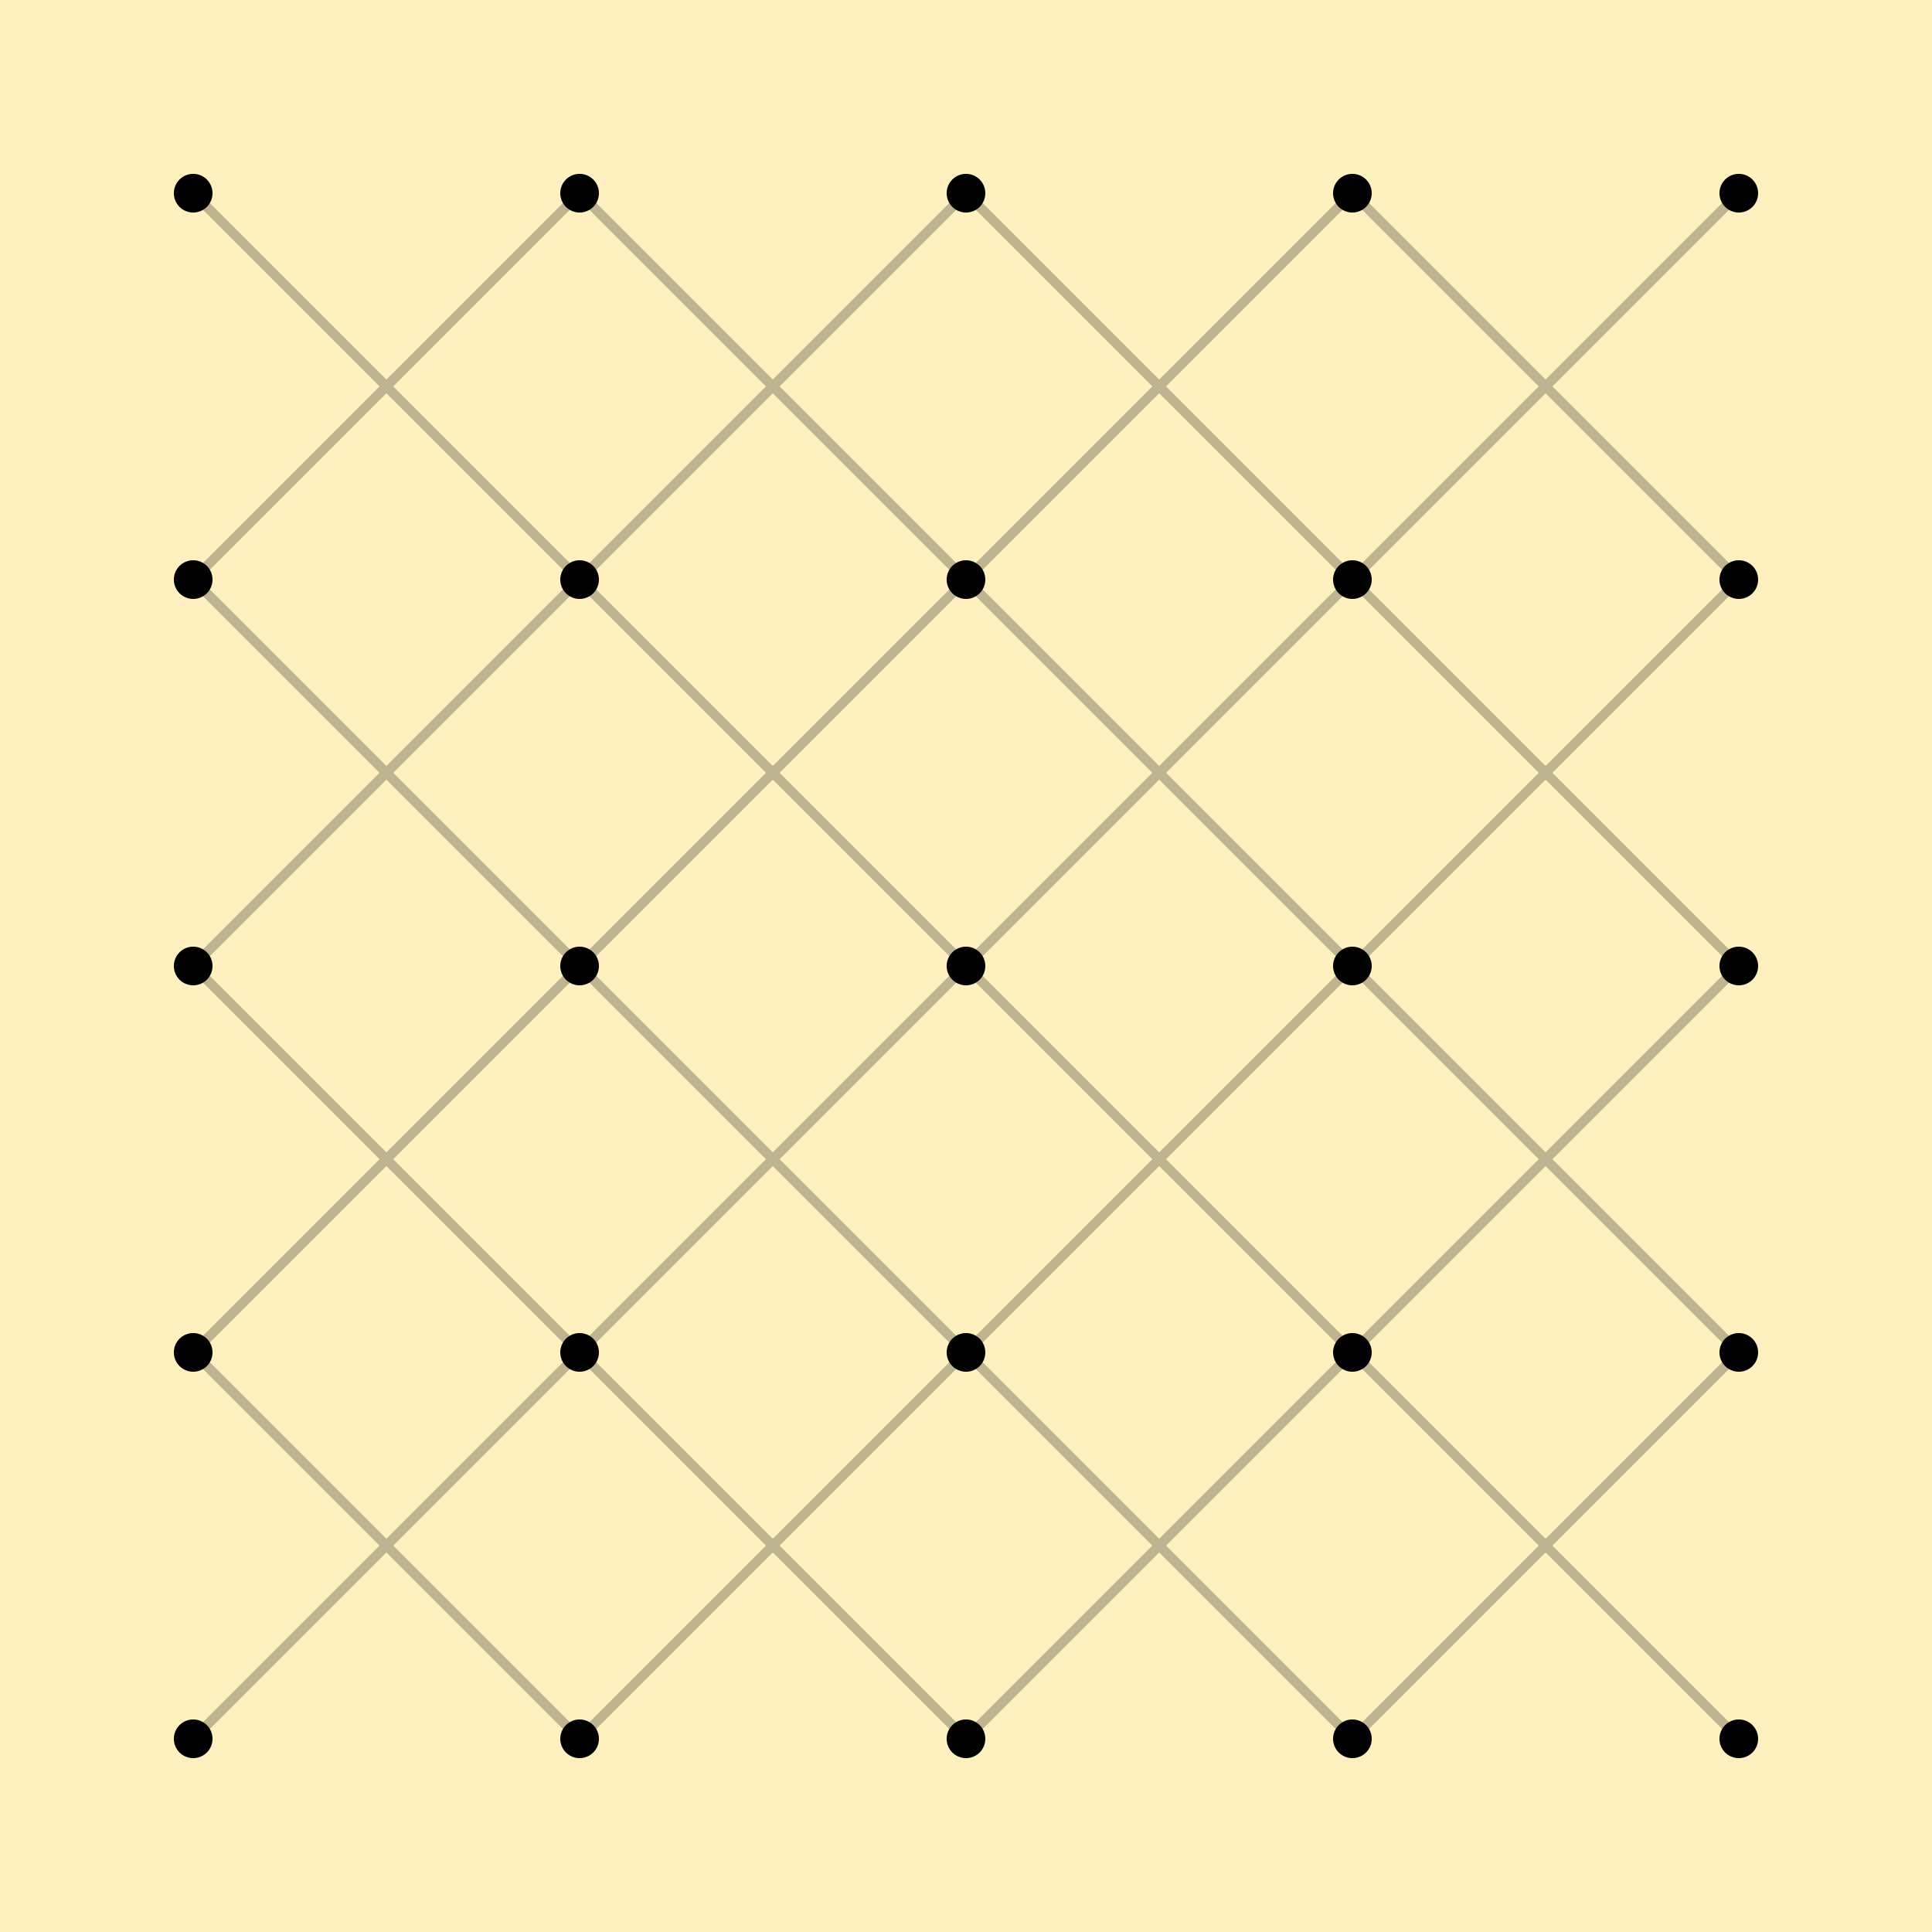 <svg
   xmlns:dc="http://purl.org/dc/elements/1.1/"
   xmlns:cc="http://web.resource.org/cc/"
   xmlns:rdf="http://www.w3.org/1999/02/22-rdf-syntax-ns#"
   xmlns:svg="http://www.w3.org/2000/svg"
   xmlns="http://www.w3.org/2000/svg"
   xmlns:xlink="http://www.w3.org/1999/xlink"
   xmlns:sodipodi="http://sodipodi.sourceforge.net/DTD/sodipodi-0.dtd"
   xmlns:inkscape="http://www.inkscape.org/namespaces/inkscape"
   width="200"
   height="200"
   id="svg2"
   sodipodi:version="0.32"
   inkscape:version="0.44">
  <rect width="100%" height="100%" fill="#333333" stroke="none"/>
  <defs
     id="defs4">
    <linearGradient
       id="shadowLinearGradient">
      <stop
         style="stop-color:black;"
         offset="0"
         id="shadowCenter" />
      <stop
         style="stop-color:black;stop-opacity:0"
         offset="1"
         id="shadowEdge" />
    </linearGradient>
    <linearGradient
       id="whiteLinearGradient">
      <stop
         style="stop-color:#ffffff"
         offset="0"
         id="whiteHighlight" />
      <stop
         style="stop-color:#dddddd"
         offset="0.5"
         id="whiteMidtone" />
      <stop
         style="stop-color:#999999"
         offset="1"
         id="whiteBase" />
    </linearGradient>
    <linearGradient
       id="blackLinearGradient">
      <stop
         style="stop-color:#888888"
         offset="0"
         id="blackHighlight" />
      <stop
         style="stop-color:#5b5b5b"
         offset="0.5"
         id="blackMidtone" />
      <stop
         style="stop-color:#000000"
         offset="1"
         id="blackBase" />
    </linearGradient>
    <radialGradient
       inkscape:collect="always"
       xlink:href="#shadowLinearGradient"
       id="shadowGradient"
       cx="2"
       cy="2"
       fx="0"
       fy="0"
       r="10"
       gradientUnits="userSpaceOnUse" />
    <radialGradient
       inkscape:collect="always"
       xlink:href="#whiteLinearGradient"
       id="whiteGradient"
       cx="0"
       cy="0"
       fx="-5"
       fy="-5"
       r="10"
       gradientUnits="userSpaceOnUse" />
    <radialGradient
       inkscape:collect="always"
       xlink:href="#blackLinearGradient"
       id="blackGradient"
       cx="0"
       cy="0"
       fx="-5"
       fy="-5"
       r="10"
       gradientUnits="userSpaceOnUse" />
  </defs>
  <sodipodi:namedview
     id="base"
     pagecolor="#ffffff"
     bordercolor="#666666"
     borderopacity="1.0"
     gridtolerance="50"
     guidetolerance="10"
     objecttolerance="50"
     inkscape:pageopacity="0.0"
     inkscape:pageshadow="2"
     inkscape:zoom="1"
     inkscape:cx="100"
     inkscape:cy="100"
     inkscape:document-units="px"
     inkscape:current-layer="layer1"
     inkscape:window-width="1024"
     inkscape:window-height="721"
     inkscape:window-x="-4"
     inkscape:window-y="-4"
     inkscape:object-nodes="false"
     inkscape:guide-bbox="false"
     inkscape:object-points="false"
     inkscape:object-bbox="false"
     inkscape:object-paths="false"
     inkscape:grid-bbox="false"
     showguides="true"
     inkscape:guide-points="false"
     inkscape:grid-points="false" />
  <g
     inkscape:label="Layer 1"
     inkscape:groupmode="layer"
     id="layer1"
     transform="translate(20,20)">
    <g
       id="everything"
       transform="scale(40)">
      <g
         id="pieceStyles">
        <g
           id="whitePiece"
	   transform="scale(.025)">
          <path
             sodipodi:type="arc"
             style="fill:url(#shadowGradient);"
             id="path5000"
             sodipodi:cx="2"
             sodipodi:cy="2"
             sodipodi:rx="10"
             sodipodi:ry="10"
             height="40"
             width="40"
             d="M 12,2 A 10 10 0 1 1 -8,2 A 10 10 0 1 1 12,2 z" />
          <path
             sodipodi:type="arc"
             style="fill:url(#whiteGradient);"
             id="path5001"
             sodipodi:cx="0"
             sodipodi:cy="0"
             sodipodi:rx="10"
             sodipodi:ry="10"
             height="40"
             width="40"
             d="M 10,0 A 10 10 0 1 1 -10,0 A 10 10 0 1 1 10,0 z" />
        </g>
        <g
           id="blackPiece"
	   transform="scale(.025)">
          <path
             sodipodi:type="arc"
             style="fill:url(#shadowGradient);"
             id="path6000"
             sodipodi:cx="2"
             sodipodi:cy="2"
             sodipodi:rx="10"
             sodipodi:ry="10"
             height="40"
             width="40"
             d="M 12,2 A 10 10 0 1 1 -8,2 A 10 10 0 1 1 12,2 z" />
          <path
             sodipodi:type="arc"
             style="fill:url(#blackGradient);"
             id="path6001"
             sodipodi:cx="0"
             sodipodi:cy="0"
             sodipodi:rx="10"
             sodipodi:ry="10"
             height="40"
             width="40"
             d="M 10,0 A 10 10 0 1 1 -10,0 A 10 10 0 1 1 10,0 z" />
        </g>
      </g>
      <g
         id="board">
        <rect
           y="-.5"
           x="-.5"
           height="5"
           width="5"
           id="boardBackground"
           style="fill:#fff0c0" />
        <path
           id="movementLines"
           d="M 0,3 L 1,4 M 0,2 L 2,4 M 0,1 L 3,4 M 0,0 L 4,4 M 1,0 L 4,3 M 2,0 L 4,2 M 3,0 L 4,1 M 1,0 L 0,1 M 2,0 L 0,2 M 3,0 L 0,3 M 4,0 L 0,4 M 4,1 L 1,4 M 4,2 L 2,4 M 4,3 L 3,4 z"
           style="fill:none;stroke:black;stroke-width:.025;stroke-opacity:.25"/>
        <g
           id="intersections">
          <path
             sodipodi:type="arc"
             style="fill:black;stroke:none;"
             id="path1000"
             sodipodi:cx="0"
             sodipodi:cy="0"
             sodipodi:rx=".05"
             sodipodi:ry=".05"
             d="M 0,0 m -.05,0 a .05 .05 0 1 1 .1,0 a .05 .05 0 1 1 -.1,0 z" />
          <use
             xlink:href="#path1000"
             id="use1000"
             transform="translate(1,0)" />
          <use
             xlink:href="#path1000"
             id="use1001"
             transform="translate(2,0)" />
          <use
             xlink:href="#path1000"
             id="use1002"
             transform="translate(3,0)" />
          <use
             xlink:href="#path1000"
             id="use1003"
             transform="translate(4,0)" />
          <use
             xlink:href="#path1000"
             id="use1004"
             transform="translate(0,1)" />
          <use
             xlink:href="#path1000"
             id="use1005"
             transform="translate(1,1)" />
          <use
             xlink:href="#path1000"
             id="use1006"
             transform="translate(2,1)" />
          <use
             xlink:href="#path1000"
             id="use1007"
             transform="translate(3,1)" />
          <use
             xlink:href="#path1000"
             id="use1008"
             transform="translate(4,1)" />
          <use
             xlink:href="#path1000"
             id="use1009"
             transform="translate(0,2)" />
          <use
             xlink:href="#path1000"
             id="use1010"
             transform="translate(1,2)" />
          <use
             xlink:href="#path1000"
             id="use1011"
             transform="translate(2,2)" />
          <use
             xlink:href="#path1000"
             id="use1012"
             transform="translate(3,2)" />
          <use
             xlink:href="#path1000"
             id="use1013"
             transform="translate(4,2)" />
          <use
             xlink:href="#path1000"
             id="use1014"
             transform="translate(0,3)" />
          <use
             xlink:href="#path1000"
             id="use1015"
             transform="translate(1,3)" />
          <use
             xlink:href="#path1000"
             id="use1016"
             transform="translate(2,3)" />
          <use
             xlink:href="#path1000"
             id="use1017"
             transform="translate(3,3)" />
          <use
             xlink:href="#path1000"
             id="use1018"
             transform="translate(4,3)" />
          <use
             xlink:href="#path1000"
             id="use1019"
             transform="translate(0,4)" />
          <use
             xlink:href="#path1000"
             id="use1020"
             transform="translate(1,4)" />
          <use
             xlink:href="#path1000"
             id="use1021"
             transform="translate(2,4)" />
          <use
             xlink:href="#path1000"
             id="use1022"
             transform="translate(3,4)" />
          <use
             xlink:href="#path1000"
             id="use1023"
             transform="translate(4,4)" />
        </g>
      </g>
    </g>
  </g>
</svg>
